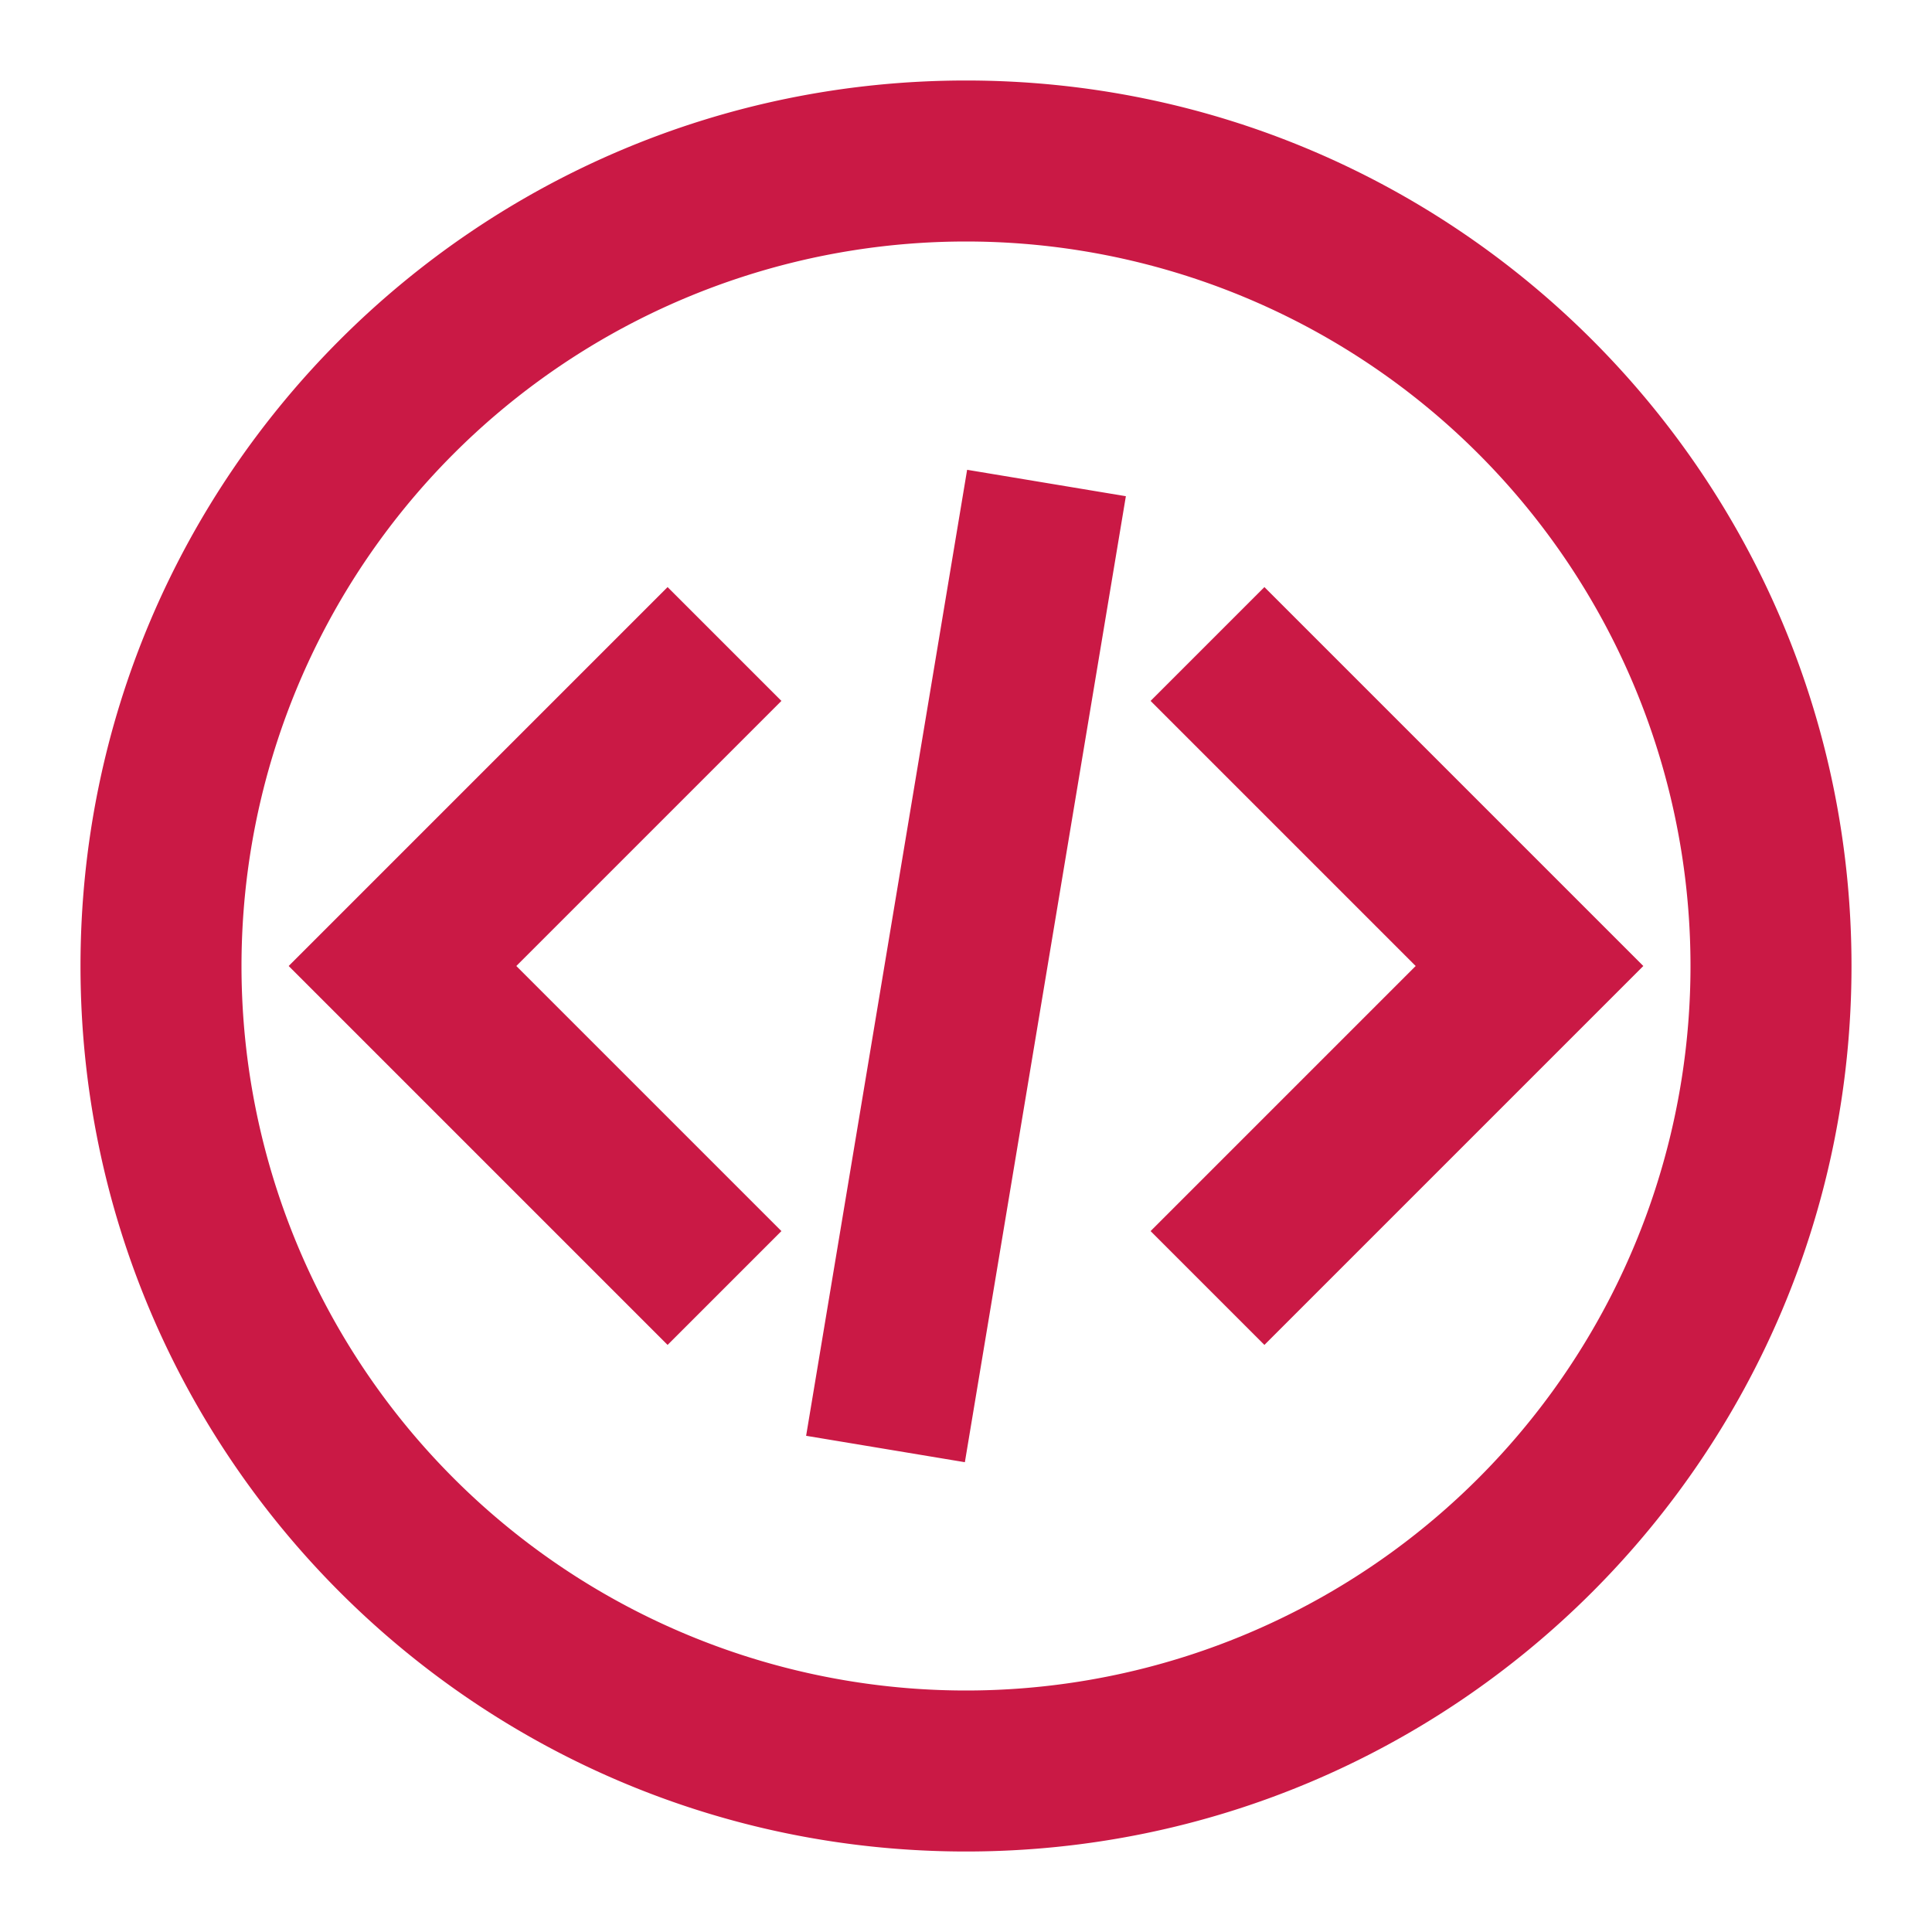 <svg viewBox="0 0 24 24" xmlns="http://www.w3.org/2000/svg"><path d="M12 23C5.925 23 1 18.075 1 12S5.925 1 12 1s11 4.925 11 11-4.925 11-11 11Zm0-2a9 9 0 1 0 0-18 9 9 0 0 0 0 18Zm-2.293-5.707-1.414 1.414L3.586 12l4.707-4.707 1.414 1.414L6.414 12l3.293 3.293Zm4.586-6.586 1.414-1.414L20.414 12l-4.707 4.707-1.414-1.414L17.586 12l-3.293-3.293Zm-2.307 9.457-1.972-.328 2-12 1.972.328-2 12Z" fill-rule="evenodd" fill="#ca1945" class="fill-000000"></path></svg>